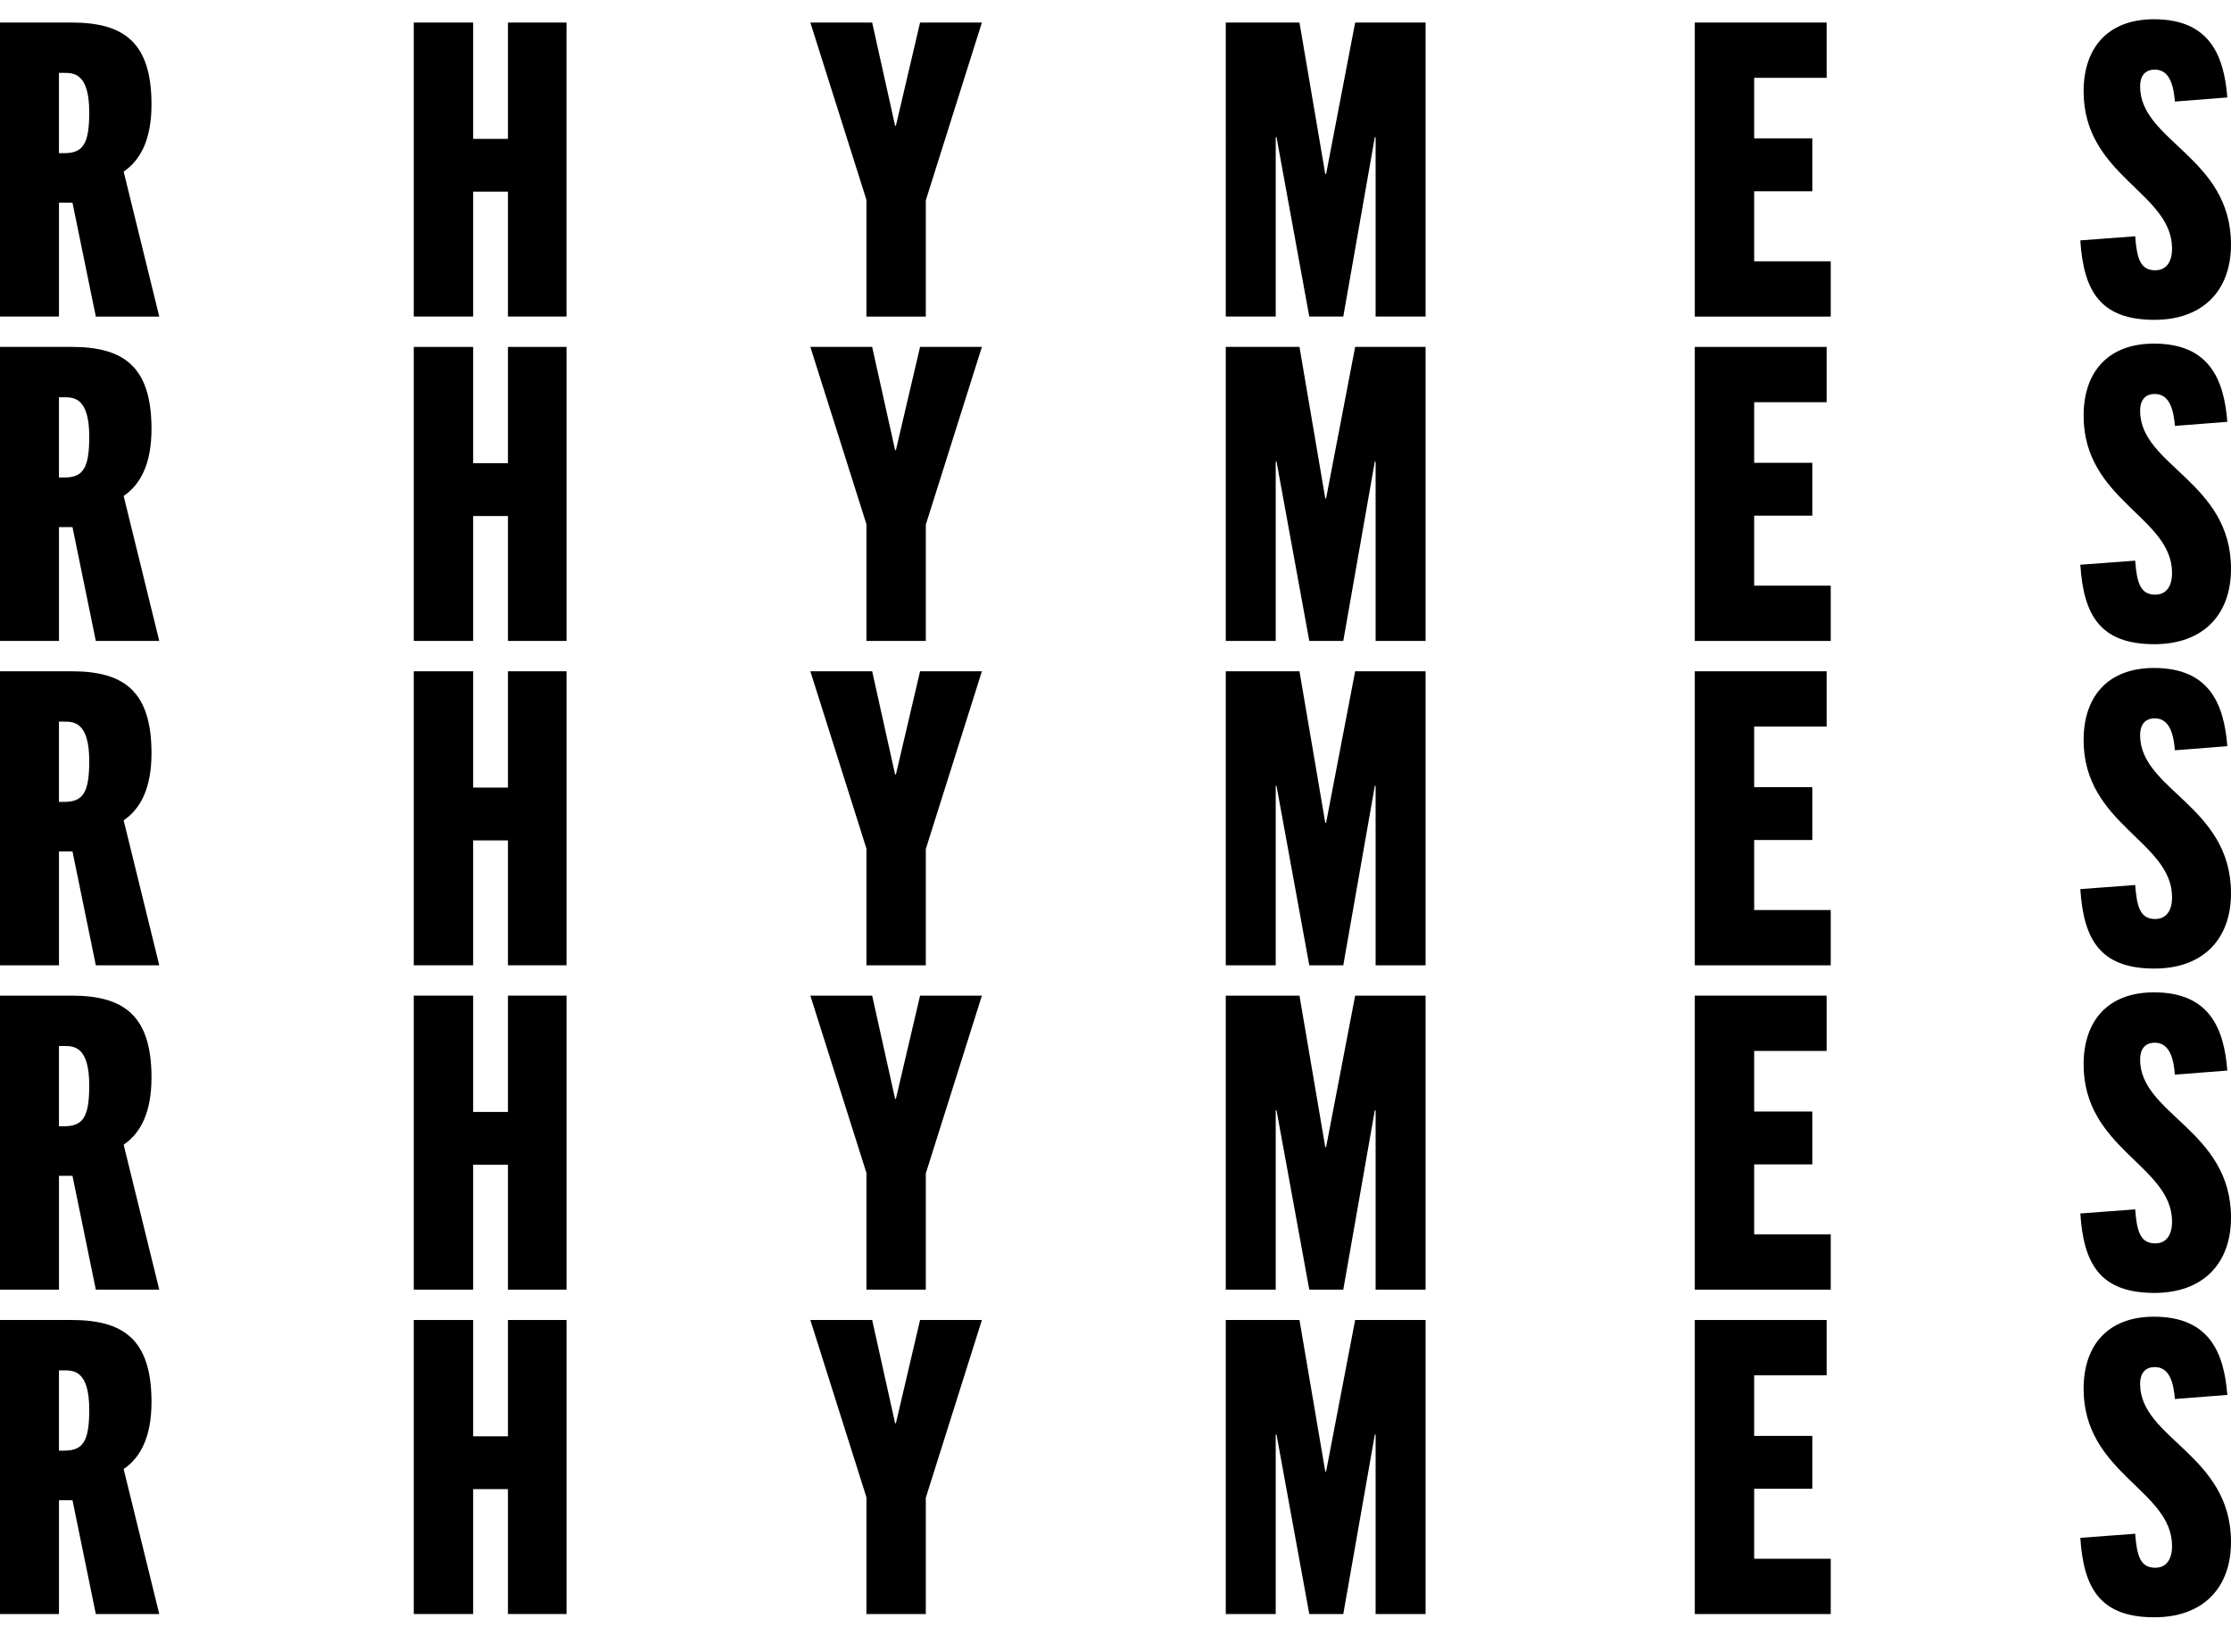 <?xml version="1.0" encoding="UTF-8"?>
<svg id="a" data-name="Layer 1" xmlns="http://www.w3.org/2000/svg" width="1100.6" height="814.76" viewBox="0 0 1100.6 814.76">
  <g>
    <path d="M47.27,156.15l-11.51-56.15h-6.67v56.15H0V11.12h35.35c25.45,0,39.39,9.49,39.39,40.4,0,17.37-5.45,27.47-13.74,33.13l17.57,71.51h-31.31ZM31.71,75.55c9.29,0,12.32-4.65,12.32-20.2,0-19.39-7.88-19.39-12.32-19.39h-2.63v39.59h2.63Z"/>
    <path d="M250.58,156.15v-61.61h-17.17v61.61h-29.29V11.12h29.29v57.37h17.17V11.12h28.89v145.03h-28.89Z"/>
    <path d="M427.43,156.15v-57.57l-27.67-87.46h30.5l11.31,50.9h.4l11.92-50.9h30.5l-27.67,87.67v57.37h-29.29Z"/>
    <path d="M678.62,156.15v-88.47h-.4l-15.55,88.47h-16.77l-16.16-88.47h-.4v88.47h-24.64V11.12h36.36l12.73,74.74h.4l14.34-74.74h34.74v145.03h-24.64Z"/>
    <path d="M836.08,156.15V11.12h65.04v27.27h-35.75v29.9h28.68v26.06h-28.68v34.54h37.77v27.27h-67.06Z"/>
    <path d="M1072.93,50.1c-.61-7.47-2.42-15.76-9.9-15.76-5.25,0-7.27,3.64-7.27,8.28,0,27.07,44.84,34.95,44.84,77.97,0,23.03-14.14,37.17-37.77,37.17-26.66,0-34.95-14.14-36.56-39.19l27.07-2.02c.81,11.11,2.63,16.77,9.9,16.77,5.05,0,8.28-3.64,8.28-10.71,0-27.67-43.63-35.75-43.63-77.57,0-21.21,11.72-35.55,34.74-35.55,27.47,0,34.54,17.98,36.16,38.58l-25.86,2.02Z"/>
  </g>
  <g>
    <path d="M47.27,316.15l-11.51-56.15h-6.67v56.15H0v-145.03h35.35c25.45,0,39.39,9.49,39.39,40.4,0,17.37-5.45,27.47-13.74,33.13l17.57,71.51h-31.31ZM31.71,235.55c9.29,0,12.32-4.65,12.32-20.2,0-19.39-7.88-19.39-12.32-19.39h-2.63v39.59h2.63Z"/>
    <path d="M250.58,316.15v-61.61h-17.17v61.61h-29.29v-145.03h29.29v57.37h17.17v-57.37h28.89v145.03h-28.89Z"/>
    <path d="M427.43,316.15v-57.57l-27.67-87.46h30.5l11.31,50.9h.4l11.92-50.9h30.5l-27.67,87.67v57.37h-29.29Z"/>
    <path d="M678.62,316.15v-88.47h-.4l-15.55,88.47h-16.77l-16.16-88.47h-.4v88.47h-24.64v-145.03h36.36l12.73,74.74h.4l14.34-74.74h34.74v145.03h-24.64Z"/>
    <path d="M836.08,316.15v-145.03h65.04v27.27h-35.75v29.9h28.68v26.06h-28.68v34.54h37.77v27.27h-67.06Z"/>
    <path d="M1072.93,210.1c-.61-7.47-2.42-15.76-9.9-15.76-5.25,0-7.27,3.64-7.27,8.28,0,27.07,44.84,34.95,44.84,77.97,0,23.03-14.14,37.17-37.77,37.17-26.66,0-34.95-14.14-36.56-39.19l27.07-2.02c.81,11.11,2.63,16.77,9.9,16.77,5.05,0,8.28-3.64,8.28-10.71,0-27.67-43.63-35.75-43.63-77.57,0-21.21,11.72-35.55,34.74-35.55,27.47,0,34.54,17.98,36.16,38.58l-25.86,2.02Z"/>
  </g>
  <g>
    <path d="M47.27,476.15l-11.51-56.15h-6.67v56.15H0v-145.03h35.35c25.45,0,39.39,9.49,39.39,40.4,0,17.37-5.45,27.47-13.74,33.13l17.57,71.51h-31.31ZM31.71,395.55c9.29,0,12.32-4.65,12.32-20.2,0-19.39-7.88-19.39-12.32-19.39h-2.63v39.59h2.63Z"/>
    <path d="M250.58,476.15v-61.61h-17.17v61.61h-29.29v-145.03h29.29v57.37h17.17v-57.37h28.89v145.03h-28.89Z"/>
    <path d="M427.43,476.15v-57.57l-27.67-87.46h30.5l11.31,50.9h.4l11.92-50.9h30.5l-27.67,87.67v57.37h-29.29Z"/>
    <path d="M678.62,476.15v-88.47h-.4l-15.55,88.47h-16.77l-16.16-88.47h-.4v88.47h-24.64v-145.03h36.36l12.73,74.74h.4l14.34-74.74h34.74v145.03h-24.64Z"/>
    <path d="M836.08,476.15v-145.03h65.04v27.27h-35.75v29.9h28.68v26.06h-28.68v34.54h37.77v27.27h-67.06Z"/>
    <path d="M1072.93,370.1c-.61-7.47-2.42-15.76-9.9-15.76-5.25,0-7.27,3.64-7.27,8.28,0,27.07,44.84,34.95,44.84,77.97,0,23.03-14.14,37.17-37.77,37.17-26.66,0-34.95-14.14-36.56-39.19l27.07-2.02c.81,11.11,2.63,16.77,9.9,16.77,5.05,0,8.28-3.64,8.28-10.71,0-27.67-43.63-35.75-43.63-77.57,0-21.21,11.72-35.55,34.74-35.55,27.47,0,34.54,17.98,36.16,38.58l-25.86,2.02Z"/>
  </g>
  <g>
    <path d="M47.27,636.15l-11.51-56.15h-6.67v56.15H0v-145.03h35.35c25.45,0,39.39,9.49,39.39,40.4,0,17.37-5.45,27.47-13.74,33.13l17.57,71.51h-31.31ZM31.71,555.55c9.29,0,12.32-4.65,12.32-20.2,0-19.39-7.88-19.39-12.32-19.39h-2.63v39.59h2.63Z"/>
    <path d="M250.58,636.15v-61.61h-17.17v61.61h-29.29v-145.03h29.29v57.37h17.17v-57.37h28.89v145.03h-28.89Z"/>
    <path d="M427.43,636.15v-57.57l-27.67-87.46h30.5l11.31,50.9h.4l11.92-50.9h30.5l-27.67,87.67v57.37h-29.29Z"/>
    <path d="M678.62,636.15v-88.47h-.4l-15.55,88.47h-16.77l-16.16-88.47h-.4v88.47h-24.64v-145.03h36.36l12.73,74.74h.4l14.34-74.74h34.74v145.03h-24.64Z"/>
    <path d="M836.08,636.15v-145.03h65.04v27.27h-35.75v29.9h28.68v26.06h-28.68v34.54h37.77v27.27h-67.06Z"/>
    <path d="M1072.93,530.1c-.61-7.47-2.42-15.76-9.9-15.76-5.25,0-7.27,3.64-7.27,8.28,0,27.07,44.84,34.95,44.84,77.97,0,23.03-14.14,37.17-37.77,37.17-26.66,0-34.95-14.14-36.56-39.19l27.07-2.02c.81,11.11,2.63,16.77,9.9,16.77,5.05,0,8.28-3.64,8.28-10.71,0-27.67-43.63-35.75-43.63-77.57,0-21.21,11.72-35.55,34.74-35.55,27.47,0,34.54,17.98,36.16,38.58l-25.86,2.02Z"/>
  </g>
  <g>
    <path d="M47.27,796.15l-11.51-56.15h-6.67v56.15H0v-145.03h35.35c25.45,0,39.39,9.49,39.39,40.4,0,17.37-5.45,27.47-13.74,33.13l17.57,71.51h-31.31ZM31.71,715.55c9.29,0,12.32-4.65,12.32-20.2,0-19.39-7.88-19.39-12.32-19.39h-2.63v39.59h2.63Z"/>
    <path d="M250.58,796.15v-61.61h-17.17v61.61h-29.29v-145.03h29.29v57.37h17.17v-57.37h28.89v145.03h-28.89Z"/>
    <path d="M427.43,796.15v-57.57l-27.67-87.46h30.5l11.31,50.9h.4l11.92-50.9h30.5l-27.67,87.67v57.37h-29.29Z"/>
    <path d="M678.62,796.15v-88.47h-.4l-15.55,88.47h-16.77l-16.16-88.47h-.4v88.47h-24.64v-145.03h36.36l12.73,74.74h.4l14.34-74.74h34.74v145.03h-24.64Z"/>
    <path d="M836.08,796.15v-145.03h65.04v27.27h-35.75v29.9h28.68v26.06h-28.68v34.54h37.77v27.27h-67.06Z"/>
    <path d="M1072.93,690.1c-.61-7.47-2.42-15.76-9.9-15.76-5.25,0-7.27,3.64-7.27,8.28,0,27.07,44.84,34.95,44.84,77.97,0,23.03-14.14,37.17-37.77,37.17-26.66,0-34.95-14.14-36.56-39.19l27.07-2.02c.81,11.11,2.63,16.77,9.9,16.77,5.05,0,8.28-3.64,8.28-10.71,0-27.67-43.63-35.75-43.63-77.57,0-21.21,11.72-35.55,34.74-35.55,27.47,0,34.54,17.98,36.16,38.58l-25.86,2.02Z"/>
  </g>
</svg>